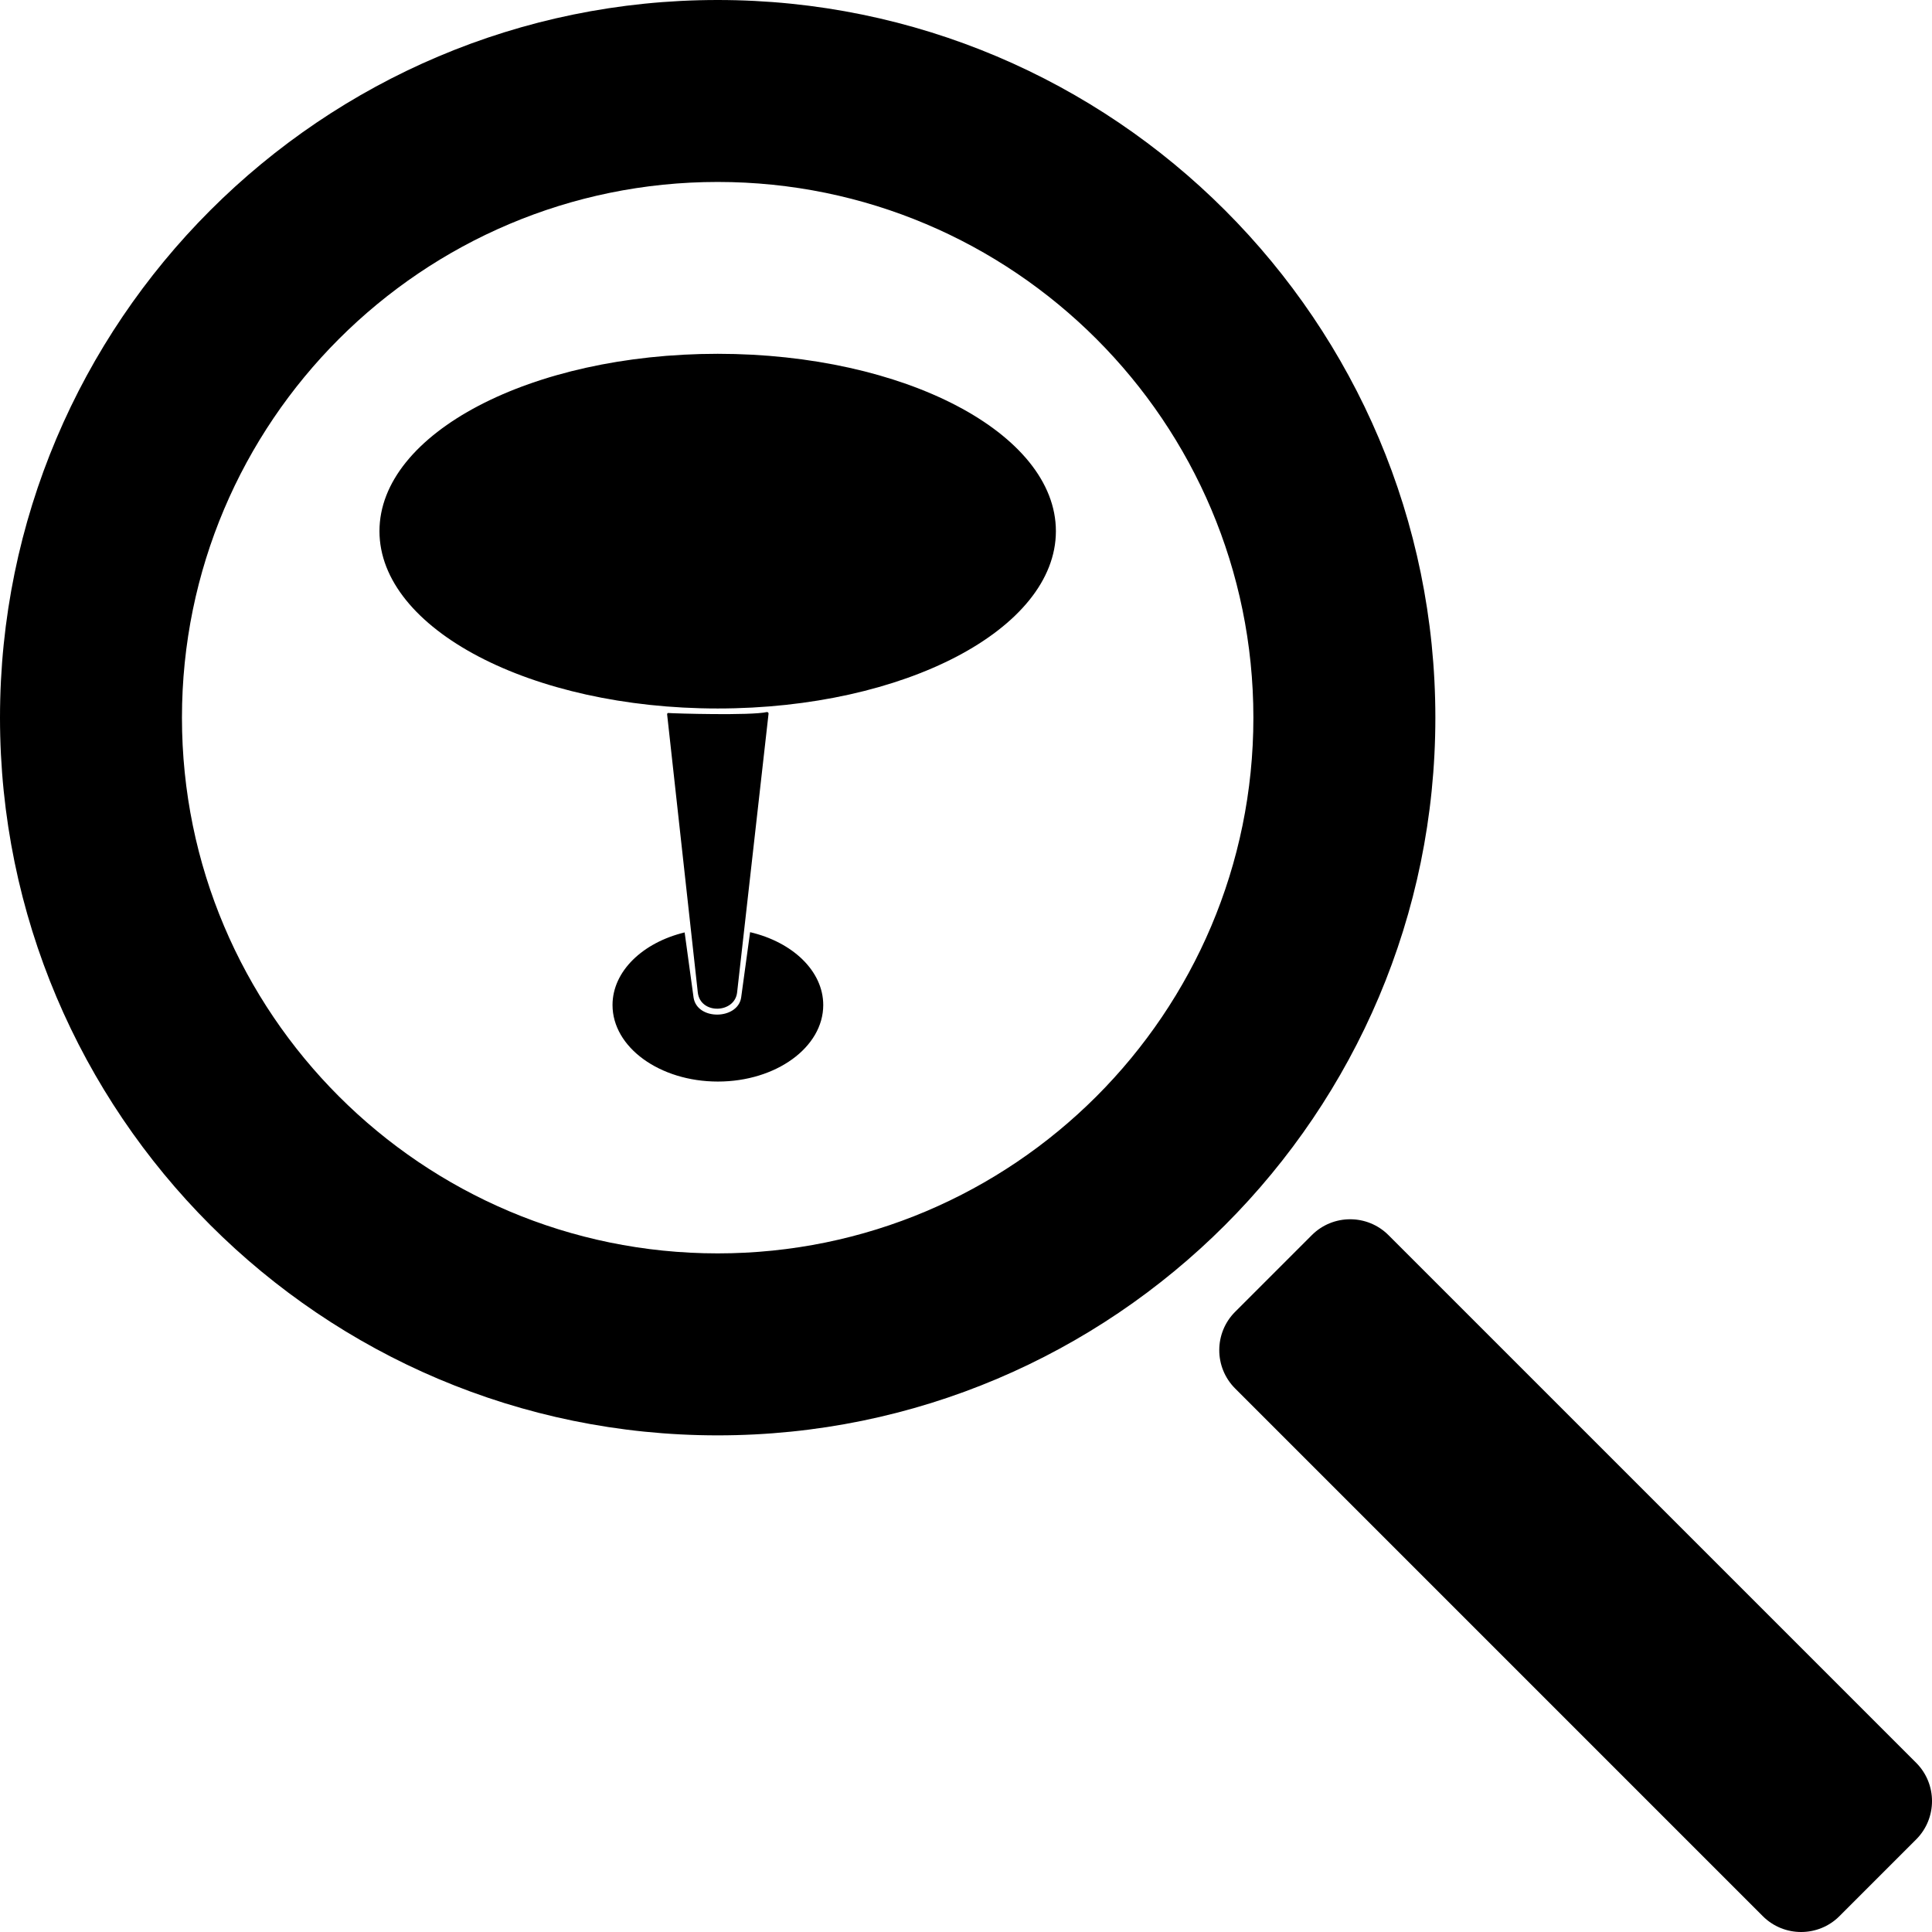 <?xml version="1.0" standalone="no"?><!DOCTYPE svg PUBLIC "-//W3C//DTD SVG 1.1//EN" "http://www.w3.org/Graphics/SVG/1.1/DTD/svg11.dtd"><svg width="100%" height="100%" viewBox="0 0 100 100" version="1.1" xmlns="http://www.w3.org/2000/svg" xmlns:xlink="http://www.w3.org/1999/xlink" xml:space="preserve" style="fill-rule:evenodd;clip-rule:evenodd;stroke-linejoin:round;stroke-miterlimit:1.414;"><path d="M71.868,63.931c-1.095,-1.096 -2.873,-1.096 -3.969,0l-3.968,3.968c-1.096,1.096 -1.096,2.874 0,3.969l27.31,27.311c1.095,1.095 2.874,1.095 3.969,0l3.969,-3.969c1.095,-1.095 1.095,-2.874 0,-3.969l-27.311,-27.31ZM37.147,0c20.502,0 37.147,16.645 37.147,37.147c0,20.502 -16.645,37.147 -37.147,37.147c-20.502,0 -37.147,-16.645 -37.147,-37.147c0,-20.502 16.645,-37.147 37.147,-37.147ZM37.147,9.418c15.304,0 27.728,12.425 27.728,27.729c0,15.304 -12.424,27.728 -27.728,27.728c-15.304,0 -27.729,-12.424 -27.729,-27.728c0,-15.304 12.425,-27.729 27.729,-27.729ZM38.825,48.249c2.196,0.513 3.786,2.008 3.786,3.772c0,2.186 -2.443,3.96 -5.453,3.96c-3.011,0 -5.454,-1.774 -5.454,-3.96c0,-1.75 1.565,-3.236 3.733,-3.759l0.464,3.384c0.197,1.182 2.272,1.136 2.459,0l0.465,-3.397l0,0ZM39.692,36.856c0.024,-0.002 0.047,0.005 0.065,0.022c0.017,0.017 0.025,0.04 0.023,0.063c-0.143,1.261 -1.627,14.428 -1.627,14.428c-0.123,1.092 -1.906,1.151 -2.035,0c0,0 -1.477,-13.388 -1.587,-14.389c-0.004,-0.031 0.012,-0.061 0.04,-0.076c0.337,0.027 4.295,0.142 5.121,-0.048l0,0ZM37.147,18.313c9.662,0 17.506,4.113 17.506,9.179c0,5.066 -7.844,9.179 -17.506,9.179c-9.662,0 -17.506,-4.113 -17.506,-9.179c0,-5.066 7.844,-9.179 17.506,-9.179Z" style="fill:#000;"/></svg>